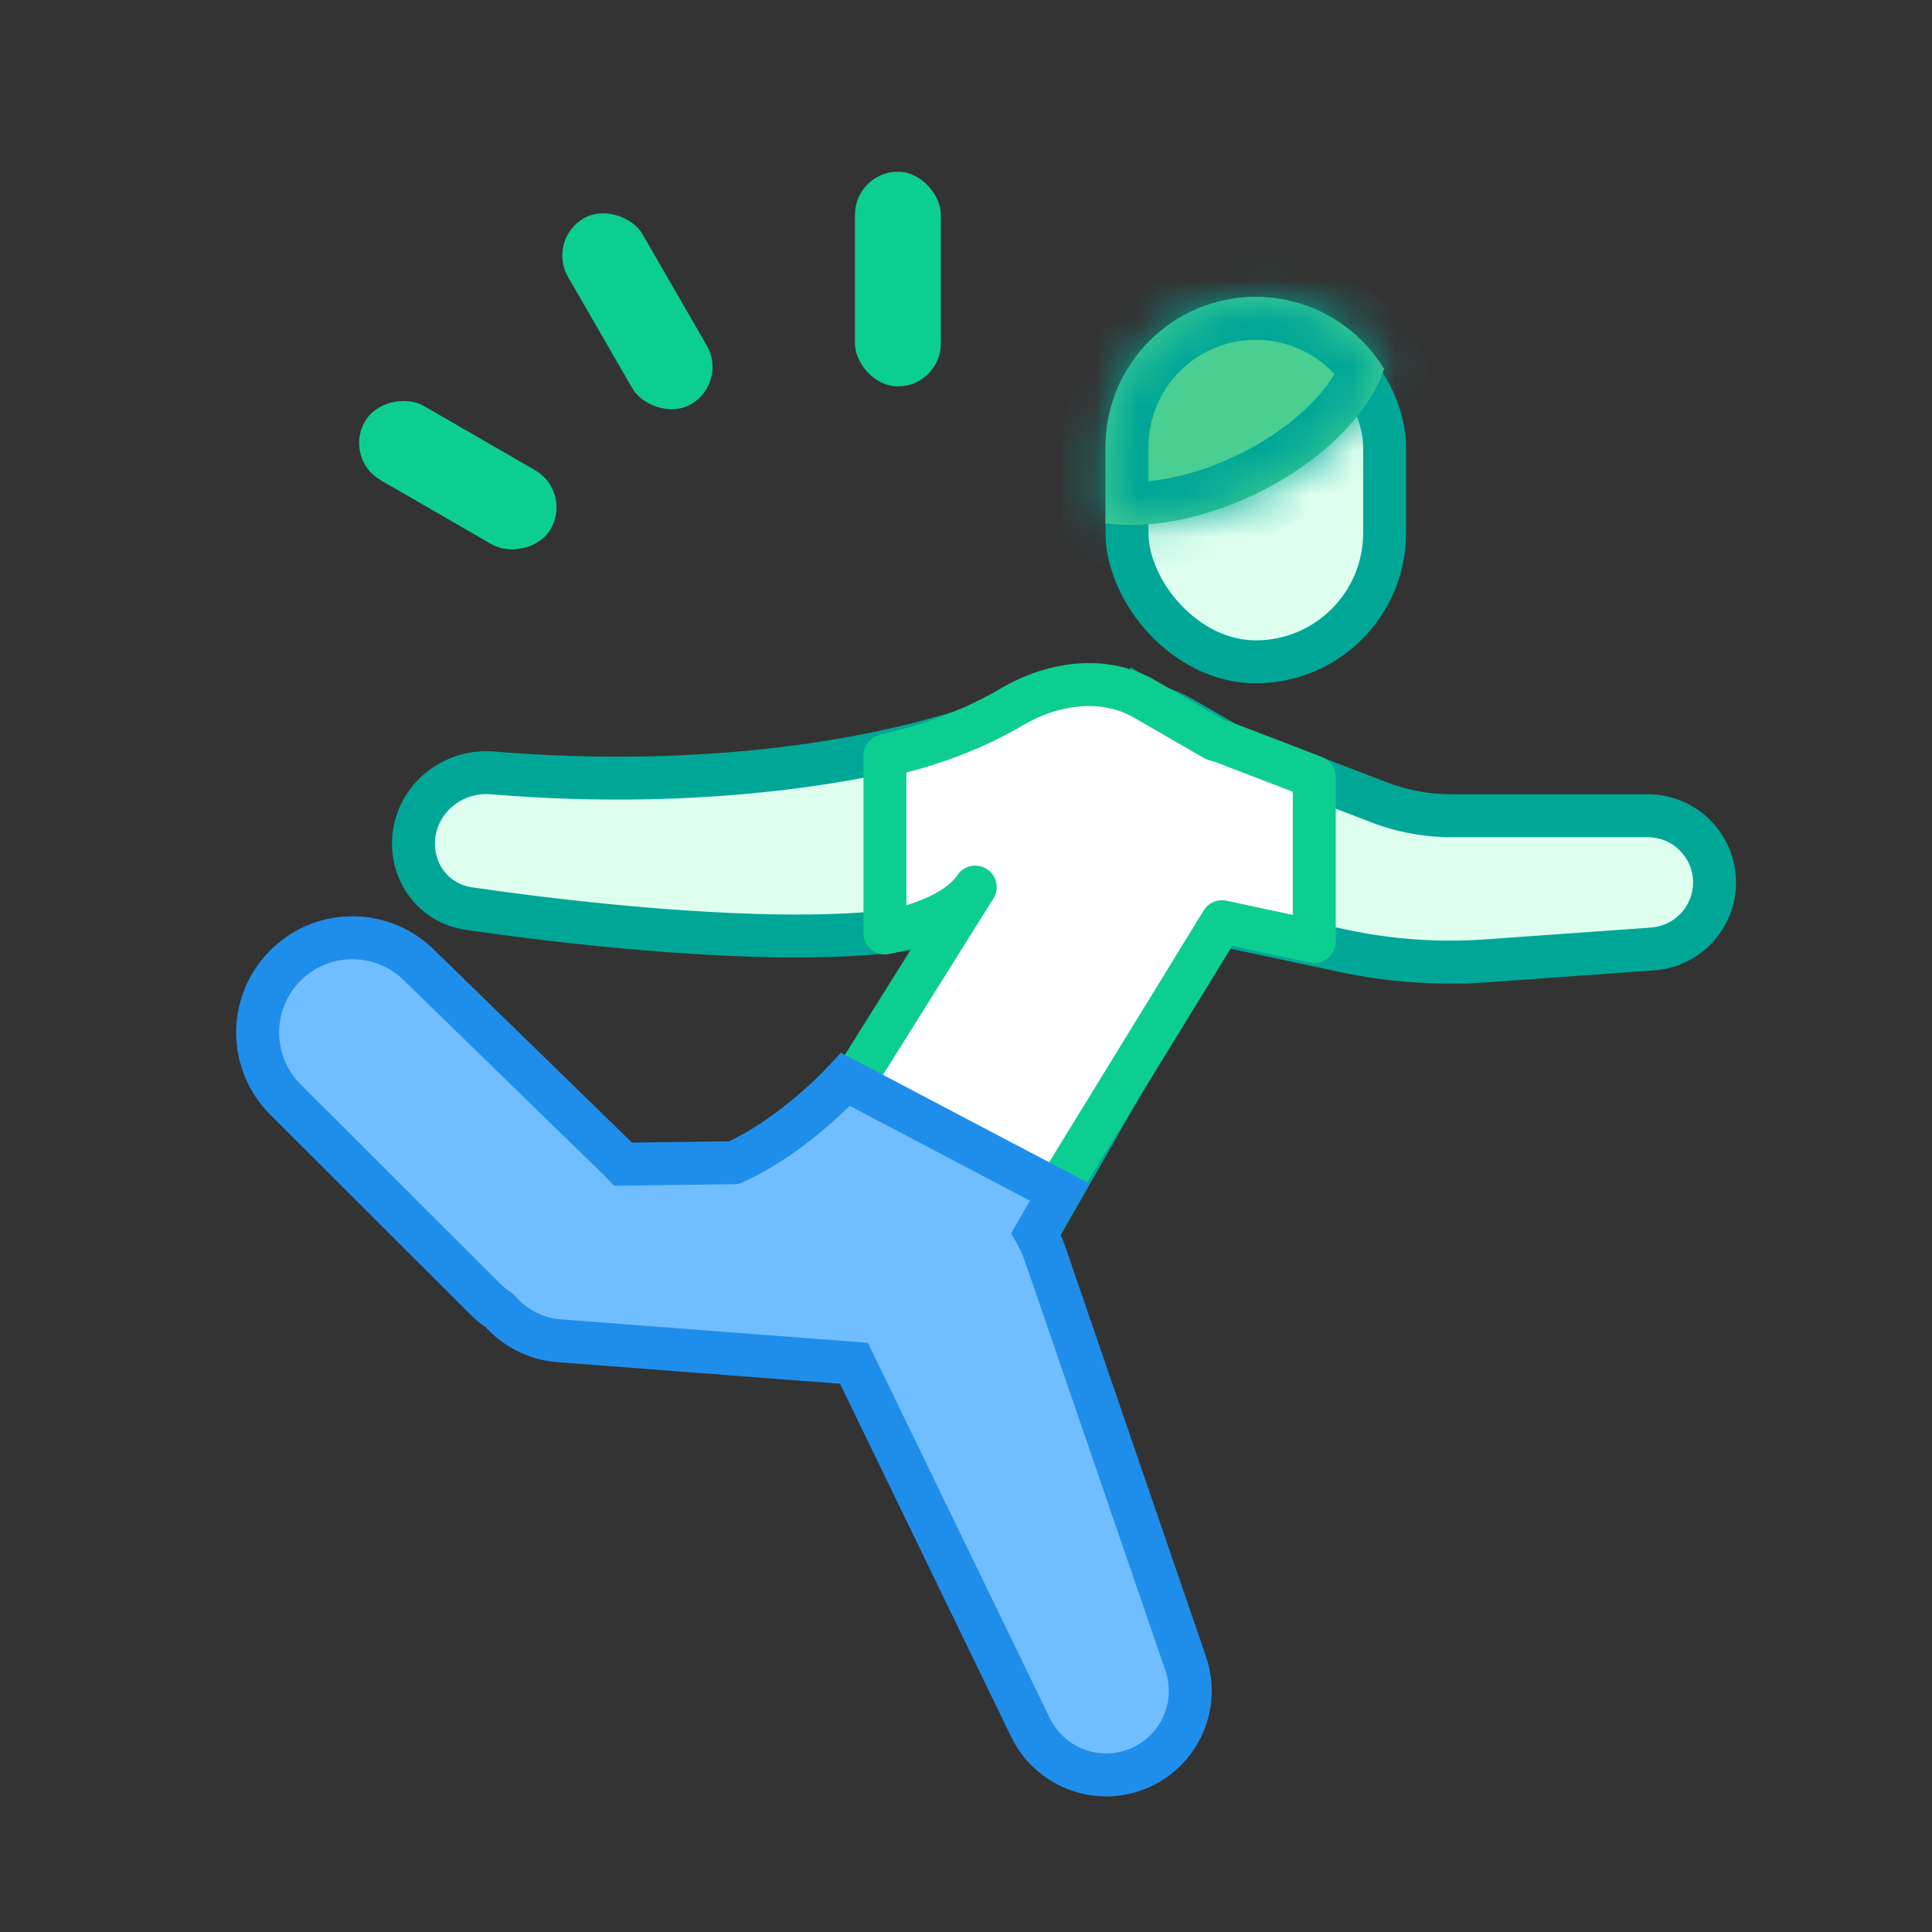 <svg width="45" height="45" viewBox="0 0 45 45" fill="none" xmlns="http://www.w3.org/2000/svg">
<rect x="0" y="0" width="45" height="45" fill="#333333" stroke="none"/>
<path d="M26.749 16.402C27.035 16.48 27.312 16.591 27.572 16.741L28.681 17.381C28.762 17.401 28.843 17.427 28.924 17.458L32.12 18.688C32.658 18.894 33.23 19 33.807 19H38.381C39.239 19 39.934 19.696 39.935 20.554C39.935 21.369 39.304 22.045 38.491 22.104L34.634 22.379C33.507 22.459 32.373 22.38 31.269 22.144L28.282 21.503L21.999 32.5L18.528 30.072L19.061 29.146L16.386 27.602C17.609 27.982 20.18 25.884 20.92 24.602L23.15 20.741C22.14 22.491 14.292 21.66 10.912 21.161C10.1 21.041 9.559 20.309 9.639 19.492C9.728 18.579 10.558 17.925 11.473 18.002C16.352 18.411 20.674 17.745 23.299 16.724C24.29 16.338 25.426 16.137 26.459 16.335L26.51 16.248L26.749 16.402Z" fill="#DEFFF0"/>
<path d="M26.749 16.402L26.478 16.823L26.543 16.864L26.617 16.885L26.749 16.402ZM27.572 16.741L27.322 17.174L27.322 17.174L27.572 16.741ZM28.681 17.381L28.431 17.814L28.491 17.849L28.559 17.866L28.681 17.381ZM28.924 17.458L29.103 16.991L29.103 16.991L28.924 17.458ZM32.12 18.688L31.941 19.154L31.941 19.154L32.12 18.688ZM33.807 19L33.807 19.5H33.807V19ZM38.381 19L38.381 18.5H38.381V19ZM39.935 20.554H40.435V20.554L39.935 20.554ZM38.491 22.104L38.527 22.602L38.527 22.602L38.491 22.104ZM34.634 22.379L34.598 21.88L34.598 21.88L34.634 22.379ZM31.269 22.144L31.164 22.632L31.164 22.633L31.269 22.144ZM28.282 21.503L28.387 21.014L28.029 20.937L27.848 21.255L28.282 21.503ZM21.999 32.5L21.712 32.91L22.161 33.224L22.433 32.748L21.999 32.5ZM18.528 30.072L18.095 29.823L17.866 30.22L18.242 30.482L18.528 30.072ZM19.061 29.146L19.495 29.396L19.744 28.963L19.311 28.713L19.061 29.146ZM16.386 27.602L16.534 27.124L16.136 28.035L16.386 27.602ZM20.92 24.602L20.487 24.352L20.487 24.352L20.92 24.602ZM23.15 20.741L23.583 20.991L22.717 20.491L23.15 20.741ZM10.912 21.161L10.839 21.656L10.839 21.656L10.912 21.161ZM9.639 19.492L9.141 19.443L9.141 19.443L9.639 19.492ZM11.473 18.002L11.431 18.5H11.431L11.473 18.002ZM23.299 16.724L23.48 17.19L23.48 17.19L23.299 16.724ZM26.459 16.335L26.365 16.826L26.712 16.893L26.891 16.587L26.459 16.335ZM26.51 16.248L26.781 15.828L26.342 15.545L26.078 15.996L26.51 16.248ZM26.749 16.402L26.617 16.885C26.867 16.953 27.103 17.048 27.322 17.174L27.572 16.741L27.822 16.308C27.52 16.134 27.203 16.008 26.881 15.92L26.749 16.402ZM27.572 16.741L27.322 17.174L28.431 17.814L28.681 17.381L28.931 16.948L27.822 16.308L27.572 16.741ZM28.681 17.381L28.559 17.866C28.62 17.881 28.682 17.901 28.744 17.925L28.924 17.458L29.103 16.991C29.004 16.953 28.904 16.921 28.802 16.896L28.681 17.381ZM28.924 17.458L28.744 17.925L31.941 19.154L32.12 18.688L32.3 18.221L29.103 16.991L28.924 17.458ZM32.12 18.688L31.941 19.154C32.536 19.383 33.169 19.5 33.807 19.5L33.807 19L33.807 18.5C33.291 18.5 32.78 18.406 32.3 18.221L32.12 18.688ZM33.807 19V19.5H38.381V19V18.5H33.807V19ZM38.381 19L38.381 19.5C38.963 19.5 39.434 19.972 39.435 20.554L39.935 20.554L40.435 20.554C40.434 19.42 39.515 18.5 38.381 18.5L38.381 19ZM39.935 20.554H39.435C39.435 21.106 39.007 21.565 38.456 21.605L38.491 22.104L38.527 22.602C39.601 22.526 40.435 21.631 40.435 20.554H39.935ZM38.491 22.104L38.456 21.605L34.598 21.88L34.634 22.379L34.669 22.878L38.527 22.602L38.491 22.104ZM34.634 22.379L34.598 21.88C33.518 21.957 32.432 21.881 31.373 21.655L31.269 22.144L31.164 22.633C32.315 22.879 33.495 22.962 34.669 22.878L34.634 22.379ZM31.269 22.144L31.373 21.655L28.387 21.014L28.282 21.503L28.177 21.992L31.164 22.632L31.269 22.144ZM28.282 21.503L27.848 21.255L21.565 32.252L21.999 32.5L22.433 32.748L28.716 21.751L28.282 21.503ZM21.999 32.5L22.286 32.09L18.815 29.663L18.528 30.072L18.242 30.482L21.712 32.91L21.999 32.5ZM18.528 30.072L18.962 30.322L19.495 29.396L19.061 29.146L18.628 28.897L18.095 29.823L18.528 30.072ZM19.061 29.146L19.311 28.713L16.636 27.169L16.386 27.602L16.136 28.035L18.811 29.579L19.061 29.146ZM16.386 27.602L16.237 28.079C16.704 28.224 17.224 28.118 17.686 27.94C18.163 27.757 18.66 27.466 19.125 27.132C20.047 26.471 20.935 25.577 21.353 24.852L20.92 24.602L20.487 24.352C20.165 24.91 19.397 25.706 18.543 26.319C18.12 26.622 17.699 26.864 17.327 27.007C16.94 27.156 16.68 27.169 16.534 27.124L16.386 27.602ZM20.92 24.602L21.353 24.853L23.583 20.991L23.15 20.741L22.717 20.491L20.487 24.352L20.92 24.602ZM23.15 20.741L22.717 20.491C22.664 20.583 22.537 20.704 22.267 20.827C22.002 20.947 21.645 21.046 21.202 21.123C20.318 21.275 19.173 21.32 17.93 21.295C15.449 21.244 12.665 20.914 10.985 20.666L10.912 21.161L10.839 21.656C12.539 21.907 15.369 22.242 17.91 22.294C19.177 22.32 20.395 22.276 21.372 22.108C21.86 22.024 22.308 21.906 22.679 21.738C23.045 21.572 23.384 21.337 23.583 20.991L23.15 20.741ZM10.912 21.161L10.985 20.666C10.452 20.588 10.081 20.107 10.136 19.541L9.639 19.492L9.141 19.443C9.036 20.511 9.749 21.495 10.839 21.656L10.912 21.161ZM9.639 19.492L10.136 19.541C10.198 18.916 10.773 18.445 11.431 18.5L11.473 18.002L11.514 17.504C10.344 17.406 9.259 18.242 9.141 19.443L9.639 19.492ZM11.473 18.002L11.431 18.5C16.369 18.914 20.77 18.244 23.48 17.19L23.299 16.724L23.117 16.258C20.578 17.246 16.335 17.908 11.514 17.504L11.473 18.002ZM23.299 16.724L23.48 17.19C24.416 16.826 25.452 16.651 26.365 16.826L26.459 16.335L26.553 15.844C25.399 15.622 24.165 15.85 23.117 16.258L23.299 16.724ZM26.459 16.335L26.891 16.587L26.942 16.5L26.51 16.248L26.078 15.996L26.027 16.083L26.459 16.335ZM26.51 16.248L26.239 16.668L26.478 16.823L26.749 16.402L27.02 15.982L26.781 15.828L26.51 16.248Z" fill="#00A797"/>
<rect x="26.25" y="7.415" width="6" height="8" rx="3" fill="#DEFFF0" stroke="#00A797"/>
<path d="M23.564 16.467C24.514 15.906 25.702 15.728 26.657 16.279L28.295 17.225C28.376 17.245 28.457 17.271 28.537 17.302L30.612 18.099V21.929L28.462 21.468L21.999 32L18.142 29.915L18.675 28.99L15.625 27.23C16.867 27.63 19.276 26.252 19.999 25L22.715 20.662C22.361 21.185 21.587 21.522 20.612 21.731V17.602C21.82 17.325 22.783 16.927 23.564 16.467Z" fill="white"/>
<path d="M23.564 16.467L23.817 16.898L23.817 16.898L23.564 16.467ZM26.657 16.279L26.407 16.712L26.407 16.712L26.657 16.279ZM28.295 17.225L28.045 17.658C28.085 17.681 28.128 17.698 28.173 17.709L28.295 17.225ZM28.537 17.302L28.358 17.768L28.358 17.768L28.537 17.302ZM30.612 18.099H31.112C31.112 17.892 30.985 17.706 30.791 17.632L30.612 18.099ZM30.612 21.929L30.508 22.418C30.655 22.449 30.809 22.413 30.927 22.318C31.044 22.223 31.112 22.08 31.112 21.929H30.612ZM28.462 21.468L28.567 20.979C28.359 20.934 28.147 21.026 28.036 21.206L28.462 21.468ZM21.999 32L21.761 32.44C21.995 32.566 22.286 32.488 22.425 32.261L21.999 32ZM18.142 29.915L17.708 29.665C17.641 29.782 17.624 29.922 17.66 30.051C17.697 30.181 17.785 30.291 17.904 30.355L18.142 29.915ZM18.675 28.99L19.108 29.24C19.246 29.001 19.164 28.695 18.925 28.557L18.675 28.99ZM15.625 27.23L15.778 26.754C15.535 26.675 15.272 26.793 15.168 27.027C15.064 27.26 15.154 27.535 15.375 27.663L15.625 27.23ZM19.999 25L19.575 24.735C19.572 24.74 19.569 24.745 19.566 24.75L19.999 25ZM22.715 20.662L23.139 20.927C23.283 20.696 23.216 20.392 22.988 20.243C22.759 20.094 22.453 20.156 22.301 20.382L22.715 20.662ZM20.612 21.731H20.112C20.112 21.883 20.181 22.026 20.298 22.12C20.416 22.215 20.57 22.252 20.717 22.22L20.612 21.731ZM20.612 17.602L20.501 17.114C20.273 17.166 20.112 17.368 20.112 17.602H20.612ZM23.564 16.467L23.817 16.898C24.67 16.395 25.658 16.28 26.407 16.712L26.657 16.279L26.907 15.846C25.746 15.176 24.358 15.418 23.309 16.036L23.564 16.467ZM26.657 16.279L26.407 16.712L28.045 17.658L28.295 17.225L28.545 16.792L26.907 15.846L26.657 16.279ZM28.295 17.225L28.173 17.709C28.233 17.725 28.295 17.744 28.358 17.768L28.537 17.302L28.717 16.835C28.619 16.797 28.519 16.765 28.417 16.74L28.295 17.225ZM28.537 17.302L28.358 17.768L30.433 18.565L30.612 18.099L30.791 17.632L28.716 16.835L28.537 17.302ZM30.612 18.099H30.112V21.929H30.612H31.112V18.099H30.612ZM30.612 21.929L30.717 21.44L28.567 20.979L28.462 21.468L28.357 21.957L30.508 22.418L30.612 21.929ZM28.462 21.468L28.036 21.206L21.573 31.738L21.999 32L22.425 32.261L28.888 21.729L28.462 21.468ZM21.999 32L22.237 31.56L18.379 29.475L18.142 29.915L17.904 30.355L21.761 32.44L21.999 32ZM18.142 29.915L18.575 30.165L19.108 29.24L18.675 28.99L18.242 28.741L17.708 29.665L18.142 29.915ZM18.675 28.99L18.925 28.557L15.875 26.797L15.625 27.23L15.375 27.663L18.425 29.423L18.675 28.99ZM15.625 27.23L15.472 27.705C15.9 27.843 16.382 27.817 16.84 27.714C17.305 27.61 17.788 27.417 18.242 27.176C19.134 26.701 20.006 25.988 20.432 25.25L19.999 25L19.566 24.75C19.269 25.264 18.575 25.866 17.772 26.293C17.378 26.502 16.98 26.658 16.621 26.738C16.256 26.82 15.971 26.816 15.778 26.754L15.625 27.23ZM19.999 25L20.423 25.265L23.139 20.927L22.715 20.662L22.291 20.397L19.575 24.735L19.999 25ZM22.715 20.662L22.301 20.382C22.19 20.546 21.99 20.712 21.677 20.865C21.366 21.017 20.971 21.143 20.507 21.243L20.612 21.731L20.717 22.22C21.229 22.11 21.708 21.963 22.116 21.764C22.522 21.565 22.886 21.301 23.129 20.942L22.715 20.662ZM20.612 21.731H21.112V17.602H20.612H20.112V21.731H20.612ZM20.612 17.602L20.724 18.089C21.978 17.802 22.989 17.386 23.817 16.898L23.564 16.467L23.309 16.036C22.576 16.468 21.662 16.848 20.501 17.114L20.612 17.602Z" fill="#0DCE91"/>
<path d="M6.695 22.442C7.556 21.632 8.901 21.643 9.748 22.468L14.441 27.039C14.467 27.064 14.49 27.091 14.514 27.116L17.086 27.082C17.965 26.703 18.974 25.91 19.692 25.141L24.684 27.767L24.127 28.73C24.208 28.87 24.278 29.019 24.333 29.179L27.617 38.747C27.961 39.749 27.445 40.843 26.454 41.216C25.507 41.572 24.444 41.147 24.002 40.236L19.891 31.754L13.026 31.23C12.469 31.187 11.978 30.922 11.636 30.527C11.511 30.445 11.394 30.349 11.284 30.24L6.648 25.61C5.767 24.73 5.789 23.296 6.695 22.442Z" fill="#70BEFF"/>
<path d="M6.695 22.442L6.353 22.078L6.353 22.078L6.695 22.442ZM9.748 22.468L10.097 22.11L10.097 22.11L9.748 22.468ZM14.441 27.039L14.79 26.681L14.79 26.681L14.441 27.039ZM14.514 27.116L14.149 27.458L14.3 27.619L14.52 27.616L14.514 27.116ZM17.086 27.082L17.093 27.582L17.192 27.581L17.284 27.541L17.086 27.082ZM19.692 25.141L19.925 24.698L19.587 24.52L19.327 24.799L19.692 25.141ZM24.684 27.767L25.116 28.017L25.377 27.566L24.916 27.324L24.684 27.767ZM24.127 28.73L23.694 28.479L23.55 28.729L23.694 28.979L24.127 28.73ZM24.333 29.179L23.86 29.341L23.86 29.341L24.333 29.179ZM27.617 38.747L28.09 38.585L28.09 38.585L27.617 38.747ZM26.454 41.216L26.63 41.684L26.63 41.684L26.454 41.216ZM24.002 40.236L23.552 40.454L23.552 40.454L24.002 40.236ZM19.891 31.754L20.341 31.536L20.215 31.277L19.929 31.255L19.891 31.754ZM13.026 31.23L12.988 31.728L12.988 31.728L13.026 31.23ZM11.636 30.527L12.013 30.2L11.968 30.148L11.911 30.11L11.636 30.527ZM11.284 30.24L10.931 30.594L10.931 30.594L11.284 30.24ZM6.648 25.61L6.295 25.964L6.295 25.964L6.648 25.61ZM6.695 22.442L7.038 22.806C7.704 22.18 8.744 22.188 9.399 22.826L9.748 22.468L10.097 22.11C9.058 21.098 7.408 21.085 6.353 22.078L6.695 22.442ZM9.748 22.468L9.399 22.826L14.092 27.397L14.441 27.039L14.79 26.681L10.097 22.11L9.748 22.468ZM14.441 27.039L14.092 27.397C14.108 27.412 14.103 27.409 14.149 27.458L14.514 27.116L14.879 26.774C14.876 26.772 14.825 26.715 14.79 26.681L14.441 27.039ZM14.514 27.116L14.52 27.616L17.093 27.582L17.086 27.082L17.079 26.582L14.507 26.616L14.514 27.116ZM17.086 27.082L17.284 27.541C18.246 27.126 19.31 26.283 20.058 25.482L19.692 25.141L19.327 24.799C18.639 25.536 17.684 26.279 16.888 26.623L17.086 27.082ZM19.692 25.141L19.46 25.583L24.451 28.209L24.684 27.767L24.916 27.324L19.925 24.698L19.692 25.141ZM24.684 27.767L24.251 27.516L23.694 28.479L24.127 28.73L24.56 28.98L25.116 28.017L24.684 27.767ZM24.127 28.73L23.694 28.979C23.761 29.096 23.817 29.216 23.86 29.341L24.333 29.179L24.806 29.016C24.739 28.823 24.655 28.644 24.56 28.48L24.127 28.73ZM24.333 29.179L23.86 29.341L27.144 38.909L27.617 38.747L28.09 38.585L24.806 29.016L24.333 29.179ZM27.617 38.747L27.144 38.909C27.4 39.655 27.016 40.47 26.278 40.748L26.454 41.216L26.63 41.684C27.874 41.215 28.521 39.843 28.09 38.585L27.617 38.747ZM26.454 41.216L26.278 40.748C25.573 41.013 24.781 40.697 24.452 40.018L24.002 40.236L23.552 40.454C24.106 41.598 25.441 42.131 26.63 41.684L26.454 41.216ZM24.002 40.236L24.452 40.018L20.341 31.536L19.891 31.754L19.441 31.972L23.552 40.454L24.002 40.236ZM19.891 31.754L19.929 31.255L13.065 30.731L13.026 31.23L12.988 31.728L19.852 32.252L19.891 31.754ZM13.026 31.23L13.065 30.731C12.644 30.699 12.274 30.5 12.013 30.2L11.636 30.527L11.258 30.855C11.683 31.344 12.293 31.675 12.988 31.728L13.026 31.23ZM11.636 30.527L11.911 30.11C11.815 30.047 11.723 29.972 11.637 29.886L11.284 30.24L10.931 30.594C11.064 30.727 11.208 30.844 11.36 30.945L11.636 30.527ZM11.284 30.24L11.637 29.887L7.002 25.257L6.648 25.61L6.295 25.964L10.931 30.594L11.284 30.24ZM6.648 25.61L7.002 25.257C6.32 24.576 6.337 23.467 7.038 22.806L6.695 22.442L6.353 22.078C5.241 23.126 5.214 24.884 6.295 25.964L6.648 25.61Z" fill="#1F8EEA"/>
<mask id="path-8-inside-1_16765_49777" fill="white">
<path d="M29.25 6.915C30.515 6.915 31.623 7.586 32.238 8.592C31.895 9.633 30.788 10.762 29.246 11.505C28 12.105 26.733 12.326 25.75 12.188V10.415C25.75 8.482 27.317 6.915 29.25 6.915Z"/>
</mask>
<path d="M29.25 6.915C30.515 6.915 31.623 7.586 32.238 8.592C31.895 9.633 30.788 10.762 29.246 11.505C28 12.105 26.733 12.326 25.75 12.188V10.415C25.75 8.482 27.317 6.915 29.25 6.915Z" fill="#49CF92"/>
<path d="M29.25 6.915V5.915H29.25L29.25 6.915ZM32.238 8.592L33.188 8.905L33.333 8.465L33.091 8.07L32.238 8.592ZM29.246 11.505L29.68 12.406L29.68 12.406L29.246 11.505ZM25.75 12.188H24.75V13.057L25.611 13.178L25.75 12.188ZM25.75 10.415H24.75H25.75ZM29.25 6.915V7.915C30.152 7.915 30.944 8.393 31.385 9.114L32.238 8.592L33.091 8.07C32.302 6.78 30.878 5.915 29.25 5.915V6.915ZM32.238 8.592L31.288 8.279C31.061 8.971 30.212 9.93 28.812 10.604L29.246 11.505L29.68 12.406C31.363 11.595 32.73 10.295 33.188 8.905L32.238 8.592ZM29.246 11.505L28.812 10.604C27.701 11.14 26.634 11.302 25.889 11.197L25.75 12.188L25.611 13.178C26.832 13.35 28.299 13.071 29.68 12.406L29.246 11.505ZM25.75 12.188H26.75V10.415H25.75H24.75V12.188H25.75ZM25.75 10.415H26.75C26.75 9.035 27.869 7.915 29.25 7.915L29.25 6.915L29.25 5.915C26.765 5.915 24.75 7.93 24.75 10.415H25.75Z" fill="#00A797" mask="url(#path-8-inside-1_16765_49777)"/>
<rect x="12.731" y="5.585" width="2" height="5" rx="1" transform="rotate(-30 12.731 5.585)" fill="#0DCE91"/>
<rect x="19.914" y="4" width="2" height="5" rx="1" fill="#0DCE91"/>
<rect x="7.999" y="10.684" width="2" height="5" rx="1" transform="rotate(-60 7.999 10.684)" fill="#0DCE91"/>
</svg>
